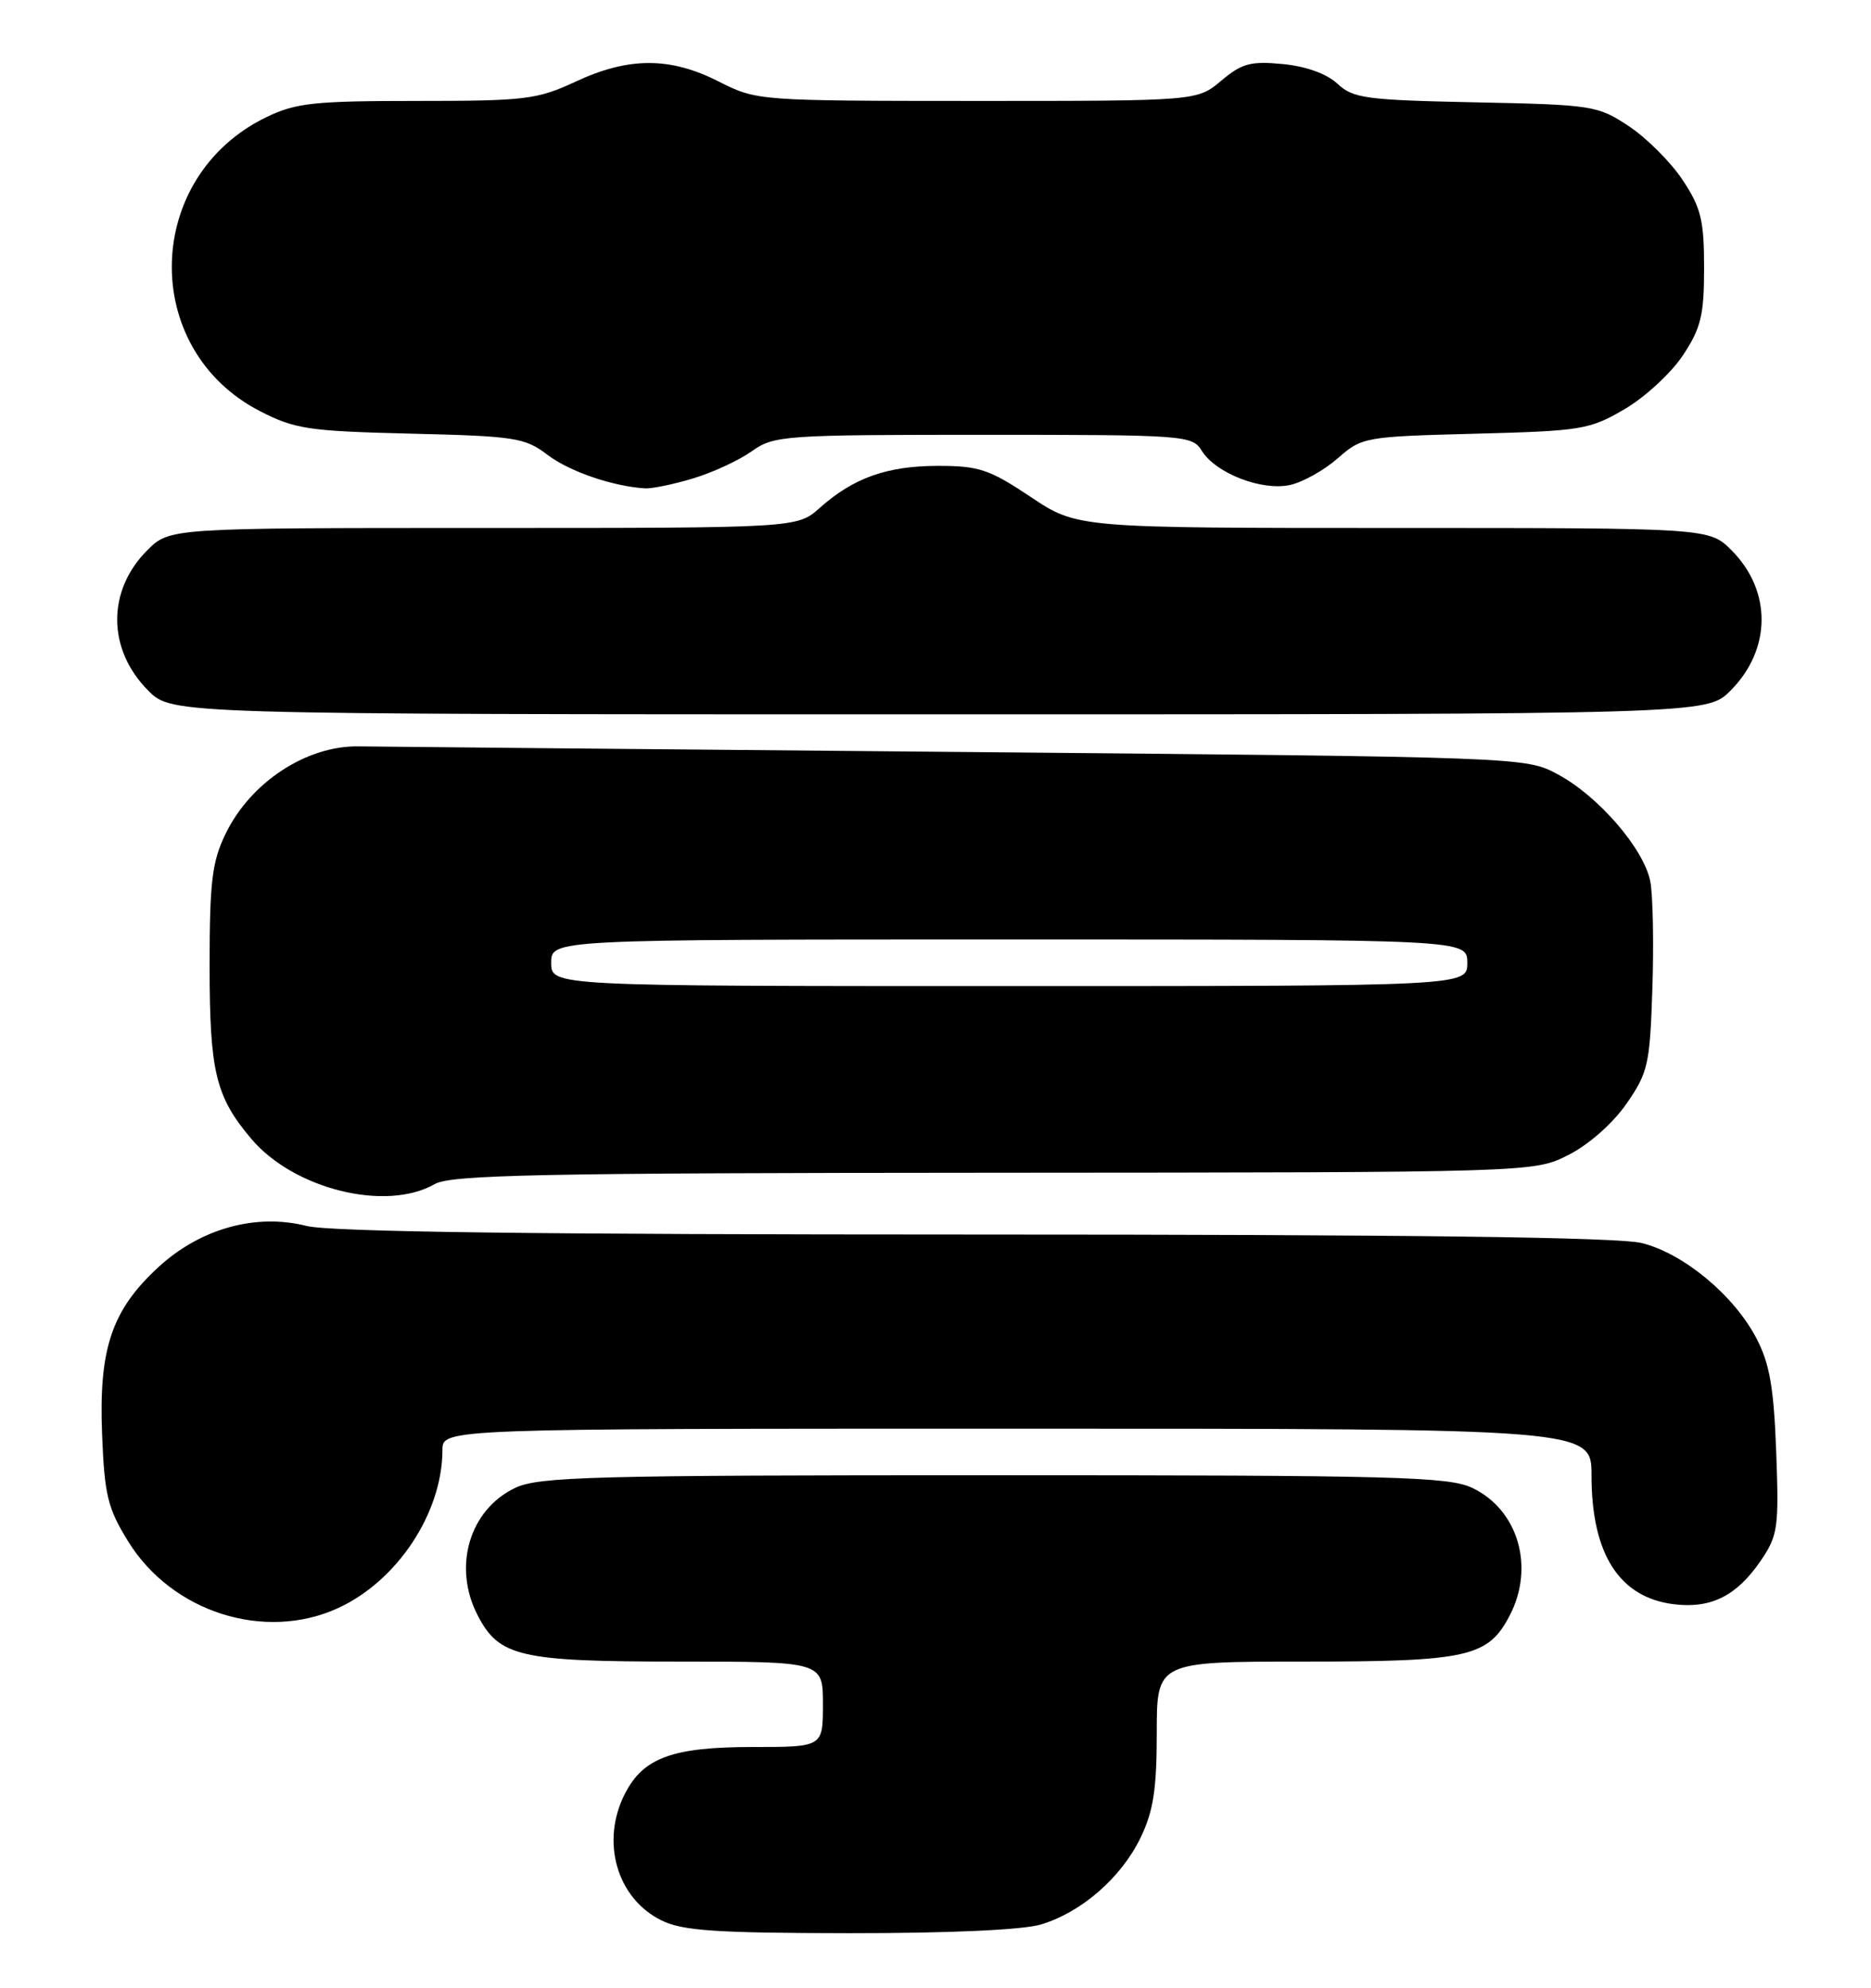 <?xml version="1.0" encoding="UTF-8" standalone="no"?>
<!DOCTYPE svg PUBLIC "-//W3C//DTD SVG 1.1//EN" "http://www.w3.org/Graphics/SVG/1.1/DTD/svg11.dtd" >
<svg xmlns="http://www.w3.org/2000/svg" xmlns:xlink="http://www.w3.org/1999/xlink" version="1.1" viewBox="0 0 241 256">
 <g >
 <path fill="currentColor"
d=" M 134.08 247.86 C 139.30 246.29 144.41 241.85 146.91 236.69 C 148.56 233.27 149.00 230.46 149.00 223.18 C 149.00 214.00 149.00 214.00 168.05 214.00 C 189.08 214.00 191.70 213.41 194.48 208.03 C 197.71 201.79 195.54 194.43 189.64 191.63 C 186.58 190.18 179.79 190.00 128.00 190.00 C 76.21 190.00 69.42 190.18 66.36 191.63 C 60.46 194.43 58.29 201.79 61.52 208.03 C 64.28 213.38 66.96 214.00 87.45 214.00 C 106.00 214.00 106.00 214.00 106.00 219.50 C 106.00 225.00 106.00 225.00 96.95 225.00 C 86.67 225.00 82.89 226.37 80.52 230.97 C 77.33 237.13 79.43 244.49 85.20 247.33 C 87.92 248.67 92.15 248.96 109.38 248.98 C 122.21 248.99 131.74 248.56 134.08 247.86 Z  M 43.50 207.13 C 51.16 203.64 56.98 194.86 56.99 186.75 C 57.00 184.00 57.00 184.00 131.00 184.00 C 205.00 184.00 205.00 184.00 205.00 190.03 C 205.00 200.19 208.60 205.78 215.67 206.62 C 220.42 207.19 223.73 205.51 226.81 200.99 C 229.01 197.75 229.15 196.74 228.79 187.00 C 228.48 178.69 227.95 175.63 226.24 172.36 C 223.35 166.83 216.89 161.46 211.50 160.10 C 208.48 159.34 181.72 159.00 125.50 159.00 C 69.06 159.00 42.53 158.66 39.48 157.89 C 32.93 156.24 25.79 158.23 20.38 163.22 C 14.38 168.75 12.71 173.72 13.15 184.74 C 13.46 192.58 13.87 194.25 16.52 198.54 C 22.15 207.64 34.06 211.43 43.50 207.13 Z  M 56.00 152.50 C 58.10 151.30 69.64 151.07 128.04 151.04 C 197.58 151.00 197.58 151.00 202.02 148.75 C 204.62 147.44 207.73 144.70 209.49 142.17 C 212.29 138.13 212.52 137.11 212.84 127.32 C 213.03 121.54 212.91 115.35 212.58 113.57 C 211.79 109.36 205.90 102.53 200.64 99.72 C 196.51 97.50 196.36 97.50 123.00 96.84 C 82.58 96.48 48.03 96.16 46.23 96.13 C 39.50 96.00 32.27 100.74 29.05 107.40 C 27.31 110.99 27.00 113.57 27.00 124.35 C 27.00 138.02 27.76 141.21 32.35 146.65 C 37.84 153.16 49.71 156.10 56.00 152.50 Z  M 222.89 88.96 C 228.19 83.66 228.25 76.09 223.03 70.87 C 220.15 68.00 220.15 68.00 179.45 68.00 C 138.75 68.00 138.75 68.00 132.76 64.00 C 127.46 60.46 126.09 60.00 120.85 60.00 C 114.27 60.00 109.94 61.54 105.59 65.41 C 102.69 68.00 102.69 68.00 62.27 68.00 C 21.85 68.00 21.85 68.00 18.97 70.87 C 13.75 76.09 13.81 83.66 19.11 88.96 C 22.15 92.00 22.15 92.00 121.00 92.00 C 219.85 92.00 219.85 92.00 222.89 88.96 Z  M 89.27 61.62 C 91.79 60.86 95.19 59.29 96.83 58.12 C 99.69 56.09 100.91 56.00 126.66 56.00 C 152.75 56.00 153.56 56.06 154.81 58.07 C 156.62 60.97 162.55 63.26 166.18 62.46 C 167.81 62.10 170.58 60.55 172.32 59.02 C 175.43 56.29 175.80 56.23 190.00 55.86 C 203.74 55.50 204.75 55.34 209.27 52.69 C 211.90 51.15 215.27 48.03 216.77 45.77 C 219.10 42.25 219.50 40.61 219.50 34.50 C 219.50 28.37 219.11 26.76 216.74 23.19 C 215.22 20.89 212.11 17.78 209.82 16.26 C 205.79 13.59 205.16 13.49 190.08 13.18 C 175.94 12.89 174.29 12.67 172.28 10.79 C 170.90 9.50 168.24 8.54 165.24 8.25 C 161.11 7.85 159.96 8.16 157.31 10.39 C 154.21 13.00 154.21 13.00 125.86 13.00 C 97.61 12.99 97.48 12.98 92.58 10.50 C 86.32 7.32 80.99 7.32 74.15 10.51 C 69.19 12.82 67.69 13.00 53.72 13.00 C 40.46 13.00 38.11 13.25 34.31 15.09 C 18.46 22.76 17.97 44.96 33.48 52.95 C 38.00 55.27 39.73 55.53 52.91 55.85 C 66.34 56.17 67.62 56.37 70.51 58.57 C 73.33 60.72 78.88 62.63 83.09 62.90 C 83.97 62.95 86.75 62.38 89.27 61.62 Z  M 71.00 124.00 C 71.00 121.00 71.00 121.00 130.00 121.00 C 189.00 121.00 189.00 121.00 189.00 124.00 C 189.00 127.00 189.00 127.00 130.00 127.00 C 71.00 127.00 71.00 127.00 71.00 124.00 Z "/>
</g>
</svg>
